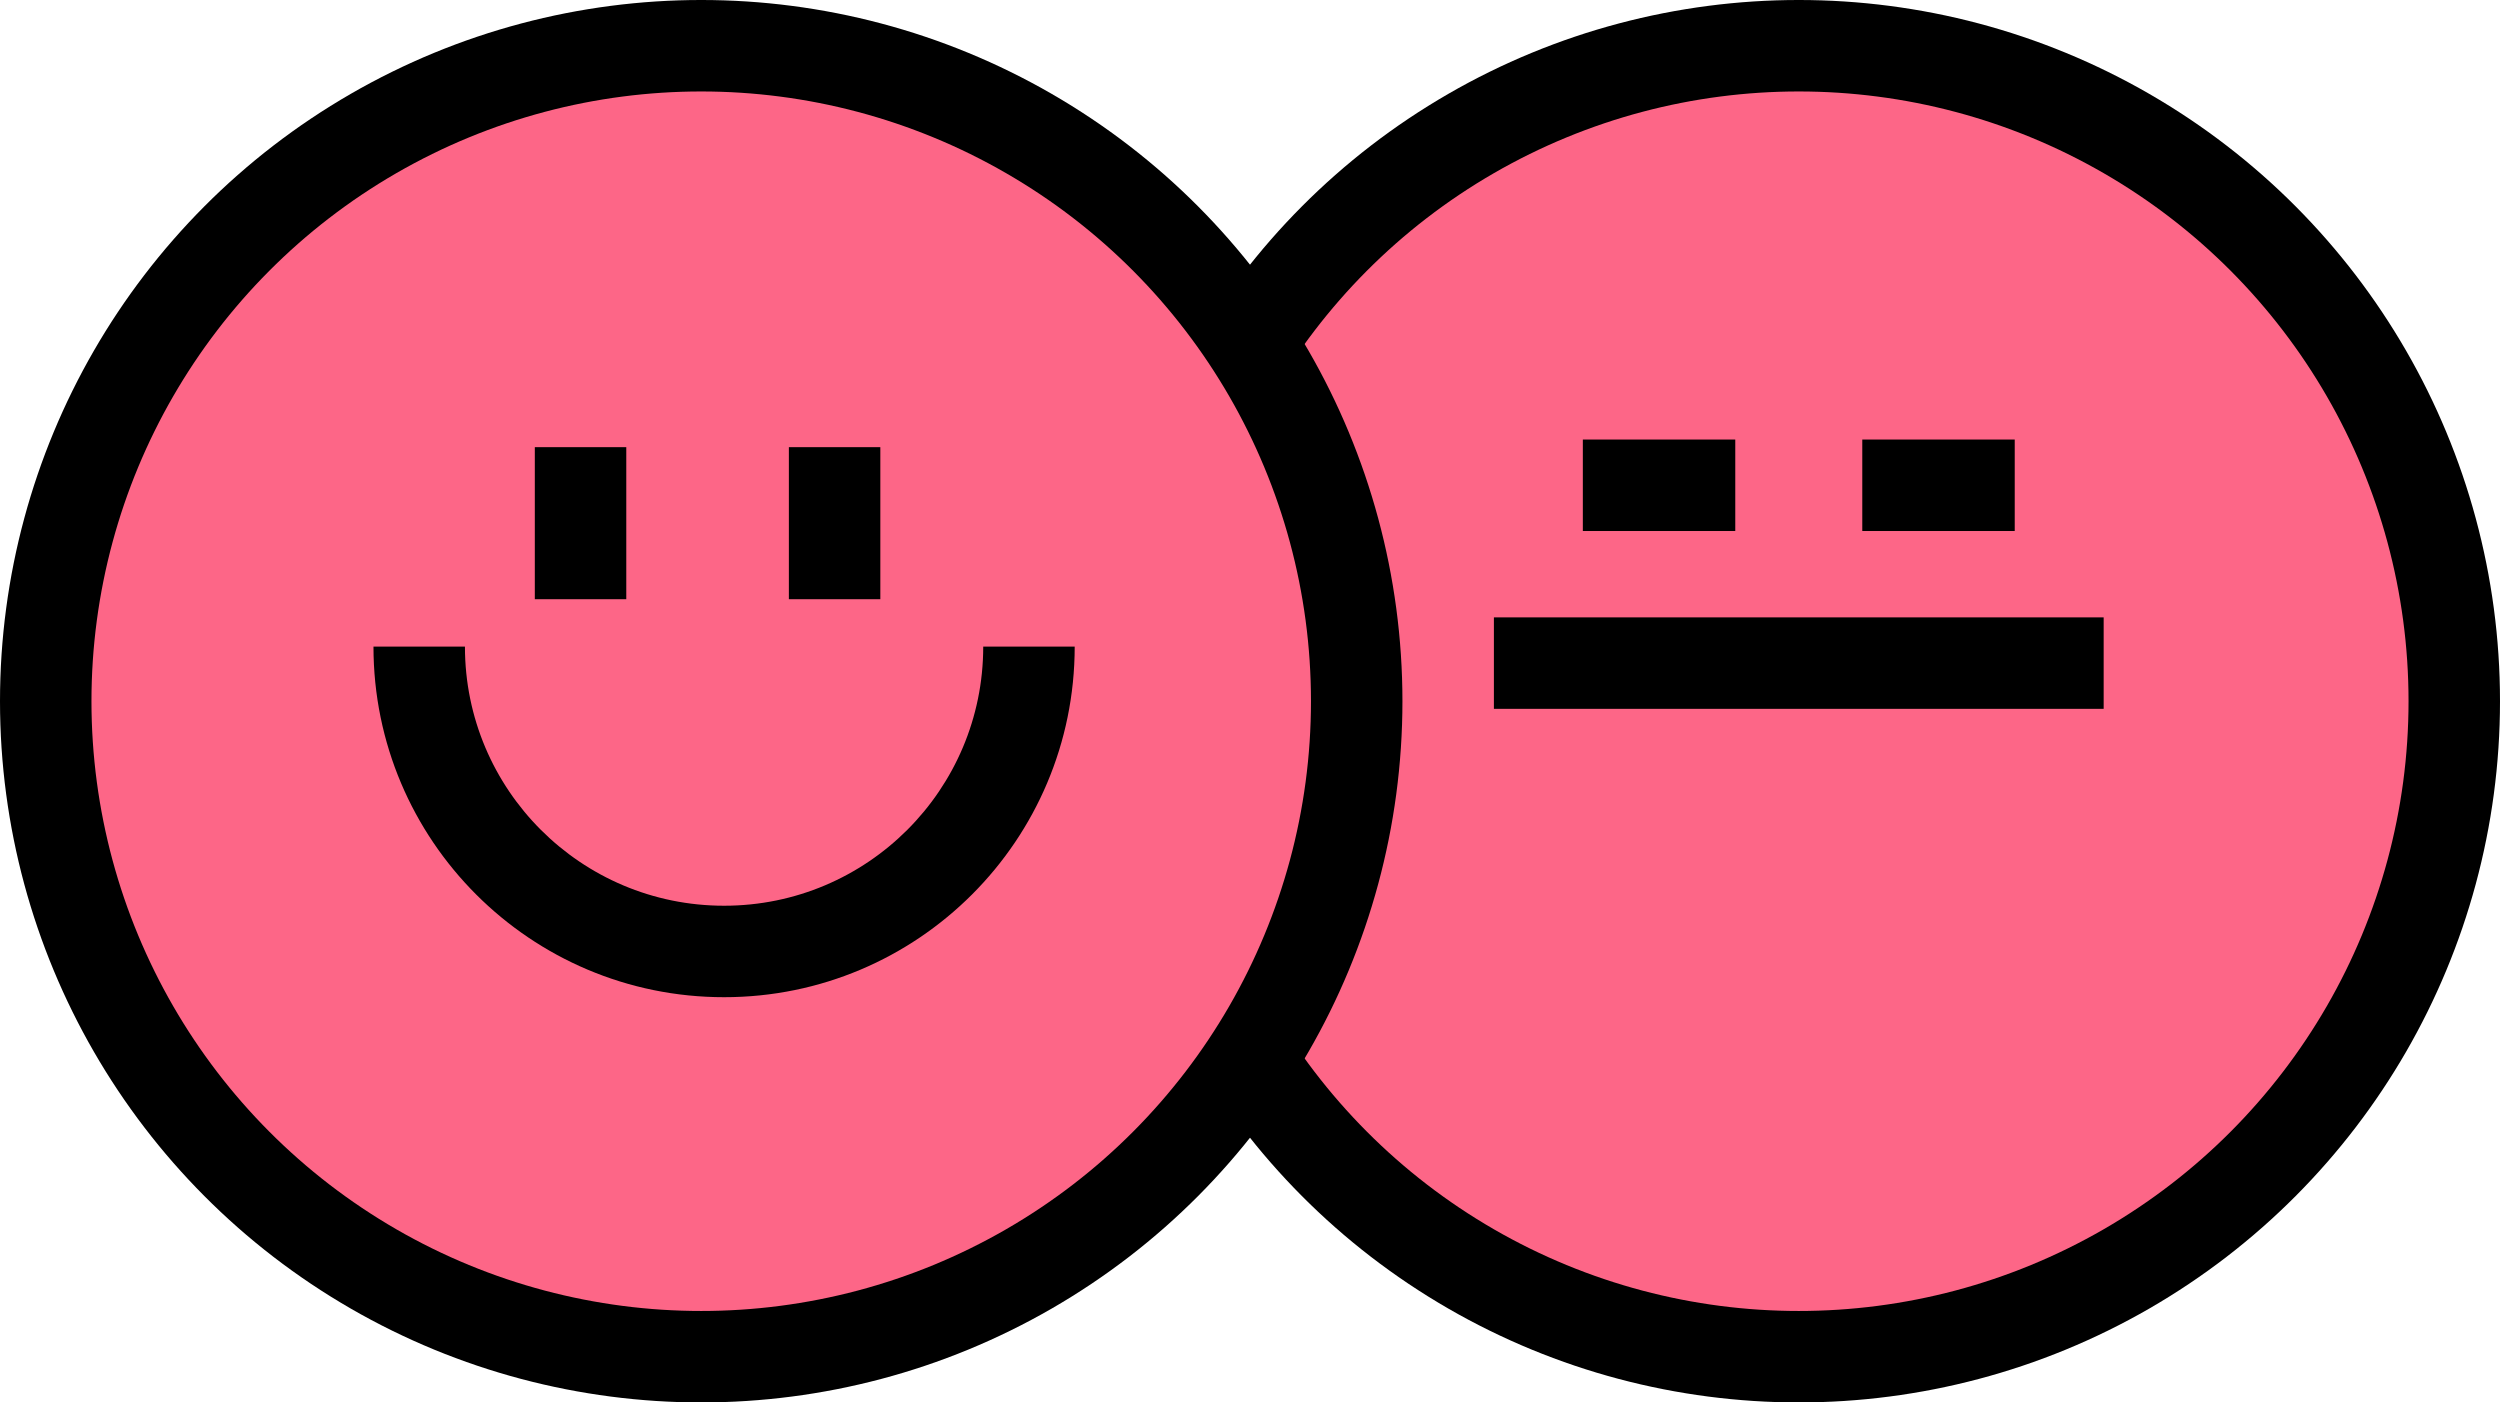 <svg width="82" height="46" viewBox="0 0 82 46" fill="none" xmlns="http://www.w3.org/2000/svg">
<g id="player-vs-cpu">
<circle id="Oval Copy 20" cx="59" cy="23" r="23" fill="black"/>
<g id="Group 2">
<circle id="Oval Copy 11" cx="59" cy="23" r="20" fill="#FD6687"/>
<g id="Group 8">
<g id="Group 7">
<g id="Group 9">
<g id="Group 10">
<path id="Path Copy" d="M66.083 14.417V17.417H61.083V14.417H66.083Z" fill="black"/>
<path id="Path Copy 2" d="M56.917 14.417V17.417H51.917V14.417H56.917Z" fill="black"/>
<path id="Path 2" d="M69 20.25V23.25H49V20.25H69Z" fill="black"/>
</g>
</g>
</g>
</g>
</g>
<circle id="Oval Copy 19" cx="23" cy="23" r="23" fill="black"/>
<g id="Group">
<circle id="Oval Copy 11_2" cx="23" cy="23" r="20" fill="#FD6687"/>
<g id="Group 8_2">
<path id="Oval Copy 11_3" d="M35.25 21.208C35.25 27.56 30.101 32.708 23.75 32.708C17.399 32.708 12.25 27.56 12.25 21.208H15.25C15.25 25.903 19.056 29.708 23.75 29.708C28.444 29.708 32.25 25.903 32.25 21.208H35.25Z" fill="black"/>
<g id="Group 7_2">
<path id="Path" d="M20.542 14.667V19.654H17.542V14.667H20.542Z" fill="black"/>
<path id="Path Copy_2" d="M28.875 14.667V19.654H25.875V14.667H28.875Z" fill="black"/>
</g>
</g>
</g>
</g>
</svg>
